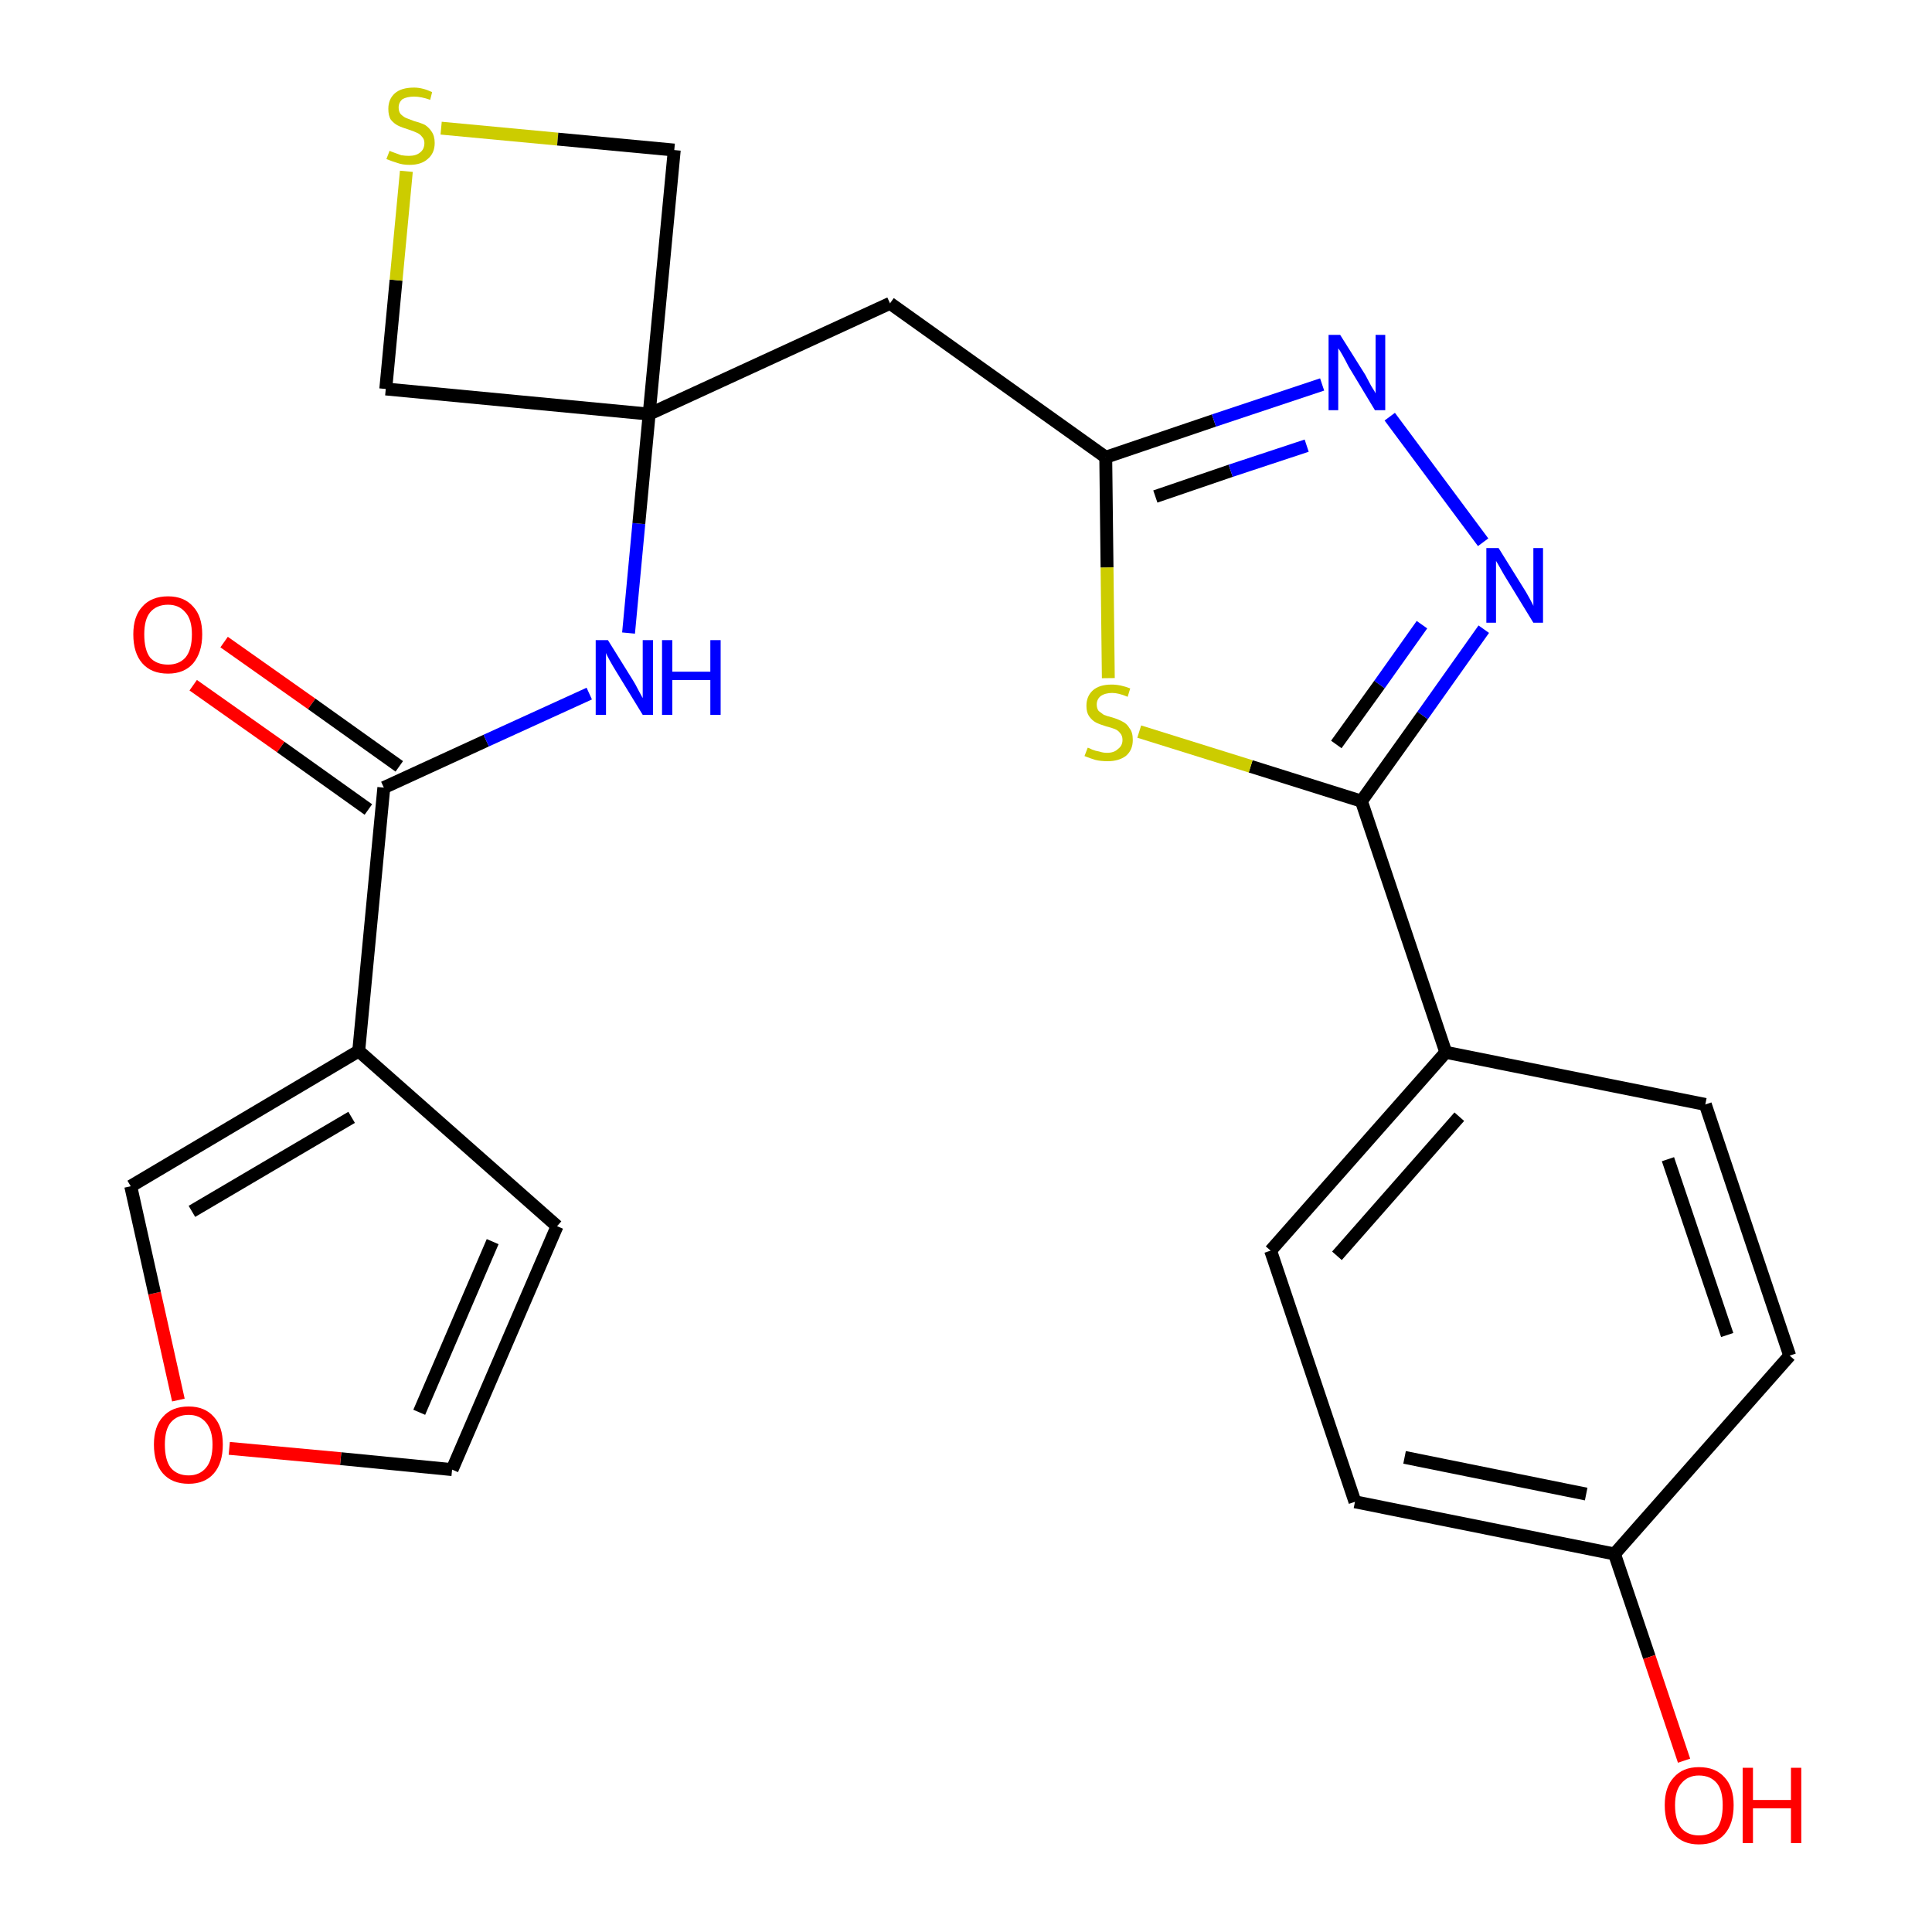 <?xml version='1.0' encoding='iso-8859-1'?>
<svg version='1.1' baseProfile='full'
              xmlns='http://www.w3.org/2000/svg'
                      xmlns:rdkit='http://www.rdkit.org/xml'
                      xmlns:xlink='http://www.w3.org/1999/xlink'
                  xml:space='preserve'
width='300px' height='300px' viewBox='0 0 300 300'>
<!-- END OF HEADER -->
<path class='bond-0 atom-0 atom-1' d='M 30.0,106.4 L 43.6,116.0' style='fill:none;fill-rule:evenodd;stroke:#FF0000;stroke-width:2.0px;stroke-linecap:butt;stroke-linejoin:miter;stroke-opacity:1' />
<path class='bond-0 atom-0 atom-1' d='M 43.6,116.0 L 57.2,125.7' style='fill:none;fill-rule:evenodd;stroke:#000000;stroke-width:2.0px;stroke-linecap:butt;stroke-linejoin:miter;stroke-opacity:1' />
<path class='bond-0 atom-0 atom-1' d='M 34.8,99.7 L 48.4,109.3' style='fill:none;fill-rule:evenodd;stroke:#FF0000;stroke-width:2.0px;stroke-linecap:butt;stroke-linejoin:miter;stroke-opacity:1' />
<path class='bond-0 atom-0 atom-1' d='M 48.4,109.3 L 62.0,119.0' style='fill:none;fill-rule:evenodd;stroke:#000000;stroke-width:2.0px;stroke-linecap:butt;stroke-linejoin:miter;stroke-opacity:1' />
<path class='bond-1 atom-1 atom-2' d='M 59.6,122.3 L 75.5,115.0' style='fill:none;fill-rule:evenodd;stroke:#000000;stroke-width:2.0px;stroke-linecap:butt;stroke-linejoin:miter;stroke-opacity:1' />
<path class='bond-1 atom-1 atom-2' d='M 75.5,115.0 L 91.5,107.7' style='fill:none;fill-rule:evenodd;stroke:#0000FF;stroke-width:2.0px;stroke-linecap:butt;stroke-linejoin:miter;stroke-opacity:1' />
<path class='bond-19 atom-1 atom-20' d='M 59.6,122.3 L 55.7,163.2' style='fill:none;fill-rule:evenodd;stroke:#000000;stroke-width:2.0px;stroke-linecap:butt;stroke-linejoin:miter;stroke-opacity:1' />
<path class='bond-2 atom-2 atom-3' d='M 97.6,98.3 L 99.2,81.3' style='fill:none;fill-rule:evenodd;stroke:#0000FF;stroke-width:2.0px;stroke-linecap:butt;stroke-linejoin:miter;stroke-opacity:1' />
<path class='bond-2 atom-2 atom-3' d='M 99.2,81.3 L 100.8,64.3' style='fill:none;fill-rule:evenodd;stroke:#000000;stroke-width:2.0px;stroke-linecap:butt;stroke-linejoin:miter;stroke-opacity:1' />
<path class='bond-3 atom-3 atom-4' d='M 100.8,64.3 L 138.2,47.1' style='fill:none;fill-rule:evenodd;stroke:#000000;stroke-width:2.0px;stroke-linecap:butt;stroke-linejoin:miter;stroke-opacity:1' />
<path class='bond-16 atom-3 atom-17' d='M 100.8,64.3 L 59.9,60.4' style='fill:none;fill-rule:evenodd;stroke:#000000;stroke-width:2.0px;stroke-linecap:butt;stroke-linejoin:miter;stroke-opacity:1' />
<path class='bond-24 atom-19 atom-3' d='M 104.7,23.3 L 100.8,64.3' style='fill:none;fill-rule:evenodd;stroke:#000000;stroke-width:2.0px;stroke-linecap:butt;stroke-linejoin:miter;stroke-opacity:1' />
<path class='bond-4 atom-4 atom-5' d='M 138.2,47.1 L 171.7,71.0' style='fill:none;fill-rule:evenodd;stroke:#000000;stroke-width:2.0px;stroke-linecap:butt;stroke-linejoin:miter;stroke-opacity:1' />
<path class='bond-5 atom-5 atom-6' d='M 171.7,71.0 L 188.5,65.3' style='fill:none;fill-rule:evenodd;stroke:#000000;stroke-width:2.0px;stroke-linecap:butt;stroke-linejoin:miter;stroke-opacity:1' />
<path class='bond-5 atom-5 atom-6' d='M 188.5,65.3 L 205.3,59.7' style='fill:none;fill-rule:evenodd;stroke:#0000FF;stroke-width:2.0px;stroke-linecap:butt;stroke-linejoin:miter;stroke-opacity:1' />
<path class='bond-5 atom-5 atom-6' d='M 179.4,77.1 L 191.1,73.1' style='fill:none;fill-rule:evenodd;stroke:#000000;stroke-width:2.0px;stroke-linecap:butt;stroke-linejoin:miter;stroke-opacity:1' />
<path class='bond-5 atom-5 atom-6' d='M 191.1,73.1 L 202.9,69.2' style='fill:none;fill-rule:evenodd;stroke:#0000FF;stroke-width:2.0px;stroke-linecap:butt;stroke-linejoin:miter;stroke-opacity:1' />
<path class='bond-26 atom-16 atom-5' d='M 172.1,105.3 L 171.9,88.1' style='fill:none;fill-rule:evenodd;stroke:#CCCC00;stroke-width:2.0px;stroke-linecap:butt;stroke-linejoin:miter;stroke-opacity:1' />
<path class='bond-26 atom-16 atom-5' d='M 171.9,88.1 L 171.7,71.0' style='fill:none;fill-rule:evenodd;stroke:#000000;stroke-width:2.0px;stroke-linecap:butt;stroke-linejoin:miter;stroke-opacity:1' />
<path class='bond-6 atom-6 atom-7' d='M 215.8,64.7 L 230.3,84.2' style='fill:none;fill-rule:evenodd;stroke:#0000FF;stroke-width:2.0px;stroke-linecap:butt;stroke-linejoin:miter;stroke-opacity:1' />
<path class='bond-7 atom-7 atom-8' d='M 230.4,97.7 L 220.9,111.1' style='fill:none;fill-rule:evenodd;stroke:#0000FF;stroke-width:2.0px;stroke-linecap:butt;stroke-linejoin:miter;stroke-opacity:1' />
<path class='bond-7 atom-7 atom-8' d='M 220.9,111.1 L 211.4,124.4' style='fill:none;fill-rule:evenodd;stroke:#000000;stroke-width:2.0px;stroke-linecap:butt;stroke-linejoin:miter;stroke-opacity:1' />
<path class='bond-7 atom-7 atom-8' d='M 220.8,97.0 L 214.2,106.3' style='fill:none;fill-rule:evenodd;stroke:#0000FF;stroke-width:2.0px;stroke-linecap:butt;stroke-linejoin:miter;stroke-opacity:1' />
<path class='bond-7 atom-7 atom-8' d='M 214.2,106.3 L 207.5,115.6' style='fill:none;fill-rule:evenodd;stroke:#000000;stroke-width:2.0px;stroke-linecap:butt;stroke-linejoin:miter;stroke-opacity:1' />
<path class='bond-8 atom-8 atom-9' d='M 211.4,124.4 L 224.5,163.4' style='fill:none;fill-rule:evenodd;stroke:#000000;stroke-width:2.0px;stroke-linecap:butt;stroke-linejoin:miter;stroke-opacity:1' />
<path class='bond-15 atom-8 atom-16' d='M 211.4,124.4 L 194.2,119.0' style='fill:none;fill-rule:evenodd;stroke:#000000;stroke-width:2.0px;stroke-linecap:butt;stroke-linejoin:miter;stroke-opacity:1' />
<path class='bond-15 atom-8 atom-16' d='M 194.2,119.0 L 176.9,113.6' style='fill:none;fill-rule:evenodd;stroke:#CCCC00;stroke-width:2.0px;stroke-linecap:butt;stroke-linejoin:miter;stroke-opacity:1' />
<path class='bond-9 atom-9 atom-10' d='M 224.5,163.4 L 197.3,194.2' style='fill:none;fill-rule:evenodd;stroke:#000000;stroke-width:2.0px;stroke-linecap:butt;stroke-linejoin:miter;stroke-opacity:1' />
<path class='bond-9 atom-9 atom-10' d='M 226.6,173.4 L 207.6,195.0' style='fill:none;fill-rule:evenodd;stroke:#000000;stroke-width:2.0px;stroke-linecap:butt;stroke-linejoin:miter;stroke-opacity:1' />
<path class='bond-27 atom-15 atom-9' d='M 264.8,171.5 L 224.5,163.4' style='fill:none;fill-rule:evenodd;stroke:#000000;stroke-width:2.0px;stroke-linecap:butt;stroke-linejoin:miter;stroke-opacity:1' />
<path class='bond-10 atom-10 atom-11' d='M 197.3,194.2 L 210.4,233.2' style='fill:none;fill-rule:evenodd;stroke:#000000;stroke-width:2.0px;stroke-linecap:butt;stroke-linejoin:miter;stroke-opacity:1' />
<path class='bond-11 atom-11 atom-12' d='M 210.4,233.2 L 250.7,241.3' style='fill:none;fill-rule:evenodd;stroke:#000000;stroke-width:2.0px;stroke-linecap:butt;stroke-linejoin:miter;stroke-opacity:1' />
<path class='bond-11 atom-11 atom-12' d='M 218.1,226.3 L 246.3,232.0' style='fill:none;fill-rule:evenodd;stroke:#000000;stroke-width:2.0px;stroke-linecap:butt;stroke-linejoin:miter;stroke-opacity:1' />
<path class='bond-12 atom-12 atom-13' d='M 250.7,241.3 L 256.1,257.3' style='fill:none;fill-rule:evenodd;stroke:#000000;stroke-width:2.0px;stroke-linecap:butt;stroke-linejoin:miter;stroke-opacity:1' />
<path class='bond-12 atom-12 atom-13' d='M 256.1,257.3 L 261.5,273.4' style='fill:none;fill-rule:evenodd;stroke:#FF0000;stroke-width:2.0px;stroke-linecap:butt;stroke-linejoin:miter;stroke-opacity:1' />
<path class='bond-13 atom-12 atom-14' d='M 250.7,241.3 L 277.9,210.5' style='fill:none;fill-rule:evenodd;stroke:#000000;stroke-width:2.0px;stroke-linecap:butt;stroke-linejoin:miter;stroke-opacity:1' />
<path class='bond-14 atom-14 atom-15' d='M 277.9,210.5 L 264.8,171.5' style='fill:none;fill-rule:evenodd;stroke:#000000;stroke-width:2.0px;stroke-linecap:butt;stroke-linejoin:miter;stroke-opacity:1' />
<path class='bond-14 atom-14 atom-15' d='M 268.2,207.3 L 259.0,180.0' style='fill:none;fill-rule:evenodd;stroke:#000000;stroke-width:2.0px;stroke-linecap:butt;stroke-linejoin:miter;stroke-opacity:1' />
<path class='bond-17 atom-17 atom-18' d='M 59.9,60.4 L 61.5,43.5' style='fill:none;fill-rule:evenodd;stroke:#000000;stroke-width:2.0px;stroke-linecap:butt;stroke-linejoin:miter;stroke-opacity:1' />
<path class='bond-17 atom-17 atom-18' d='M 61.5,43.5 L 63.1,26.6' style='fill:none;fill-rule:evenodd;stroke:#CCCC00;stroke-width:2.0px;stroke-linecap:butt;stroke-linejoin:miter;stroke-opacity:1' />
<path class='bond-18 atom-18 atom-19' d='M 68.5,19.9 L 86.6,21.6' style='fill:none;fill-rule:evenodd;stroke:#CCCC00;stroke-width:2.0px;stroke-linecap:butt;stroke-linejoin:miter;stroke-opacity:1' />
<path class='bond-18 atom-18 atom-19' d='M 86.6,21.6 L 104.7,23.3' style='fill:none;fill-rule:evenodd;stroke:#000000;stroke-width:2.0px;stroke-linecap:butt;stroke-linejoin:miter;stroke-opacity:1' />
<path class='bond-20 atom-20 atom-21' d='M 55.7,163.2 L 86.5,190.4' style='fill:none;fill-rule:evenodd;stroke:#000000;stroke-width:2.0px;stroke-linecap:butt;stroke-linejoin:miter;stroke-opacity:1' />
<path class='bond-25 atom-24 atom-20' d='M 20.3,184.2 L 55.7,163.2' style='fill:none;fill-rule:evenodd;stroke:#000000;stroke-width:2.0px;stroke-linecap:butt;stroke-linejoin:miter;stroke-opacity:1' />
<path class='bond-25 atom-24 atom-20' d='M 29.8,188.1 L 54.6,173.5' style='fill:none;fill-rule:evenodd;stroke:#000000;stroke-width:2.0px;stroke-linecap:butt;stroke-linejoin:miter;stroke-opacity:1' />
<path class='bond-21 atom-21 atom-22' d='M 86.5,190.4 L 70.2,228.2' style='fill:none;fill-rule:evenodd;stroke:#000000;stroke-width:2.0px;stroke-linecap:butt;stroke-linejoin:miter;stroke-opacity:1' />
<path class='bond-21 atom-21 atom-22' d='M 76.5,192.8 L 65.1,219.3' style='fill:none;fill-rule:evenodd;stroke:#000000;stroke-width:2.0px;stroke-linecap:butt;stroke-linejoin:miter;stroke-opacity:1' />
<path class='bond-22 atom-22 atom-23' d='M 70.2,228.2 L 52.9,226.5' style='fill:none;fill-rule:evenodd;stroke:#000000;stroke-width:2.0px;stroke-linecap:butt;stroke-linejoin:miter;stroke-opacity:1' />
<path class='bond-22 atom-22 atom-23' d='M 52.9,226.5 L 35.6,224.9' style='fill:none;fill-rule:evenodd;stroke:#FF0000;stroke-width:2.0px;stroke-linecap:butt;stroke-linejoin:miter;stroke-opacity:1' />
<path class='bond-23 atom-23 atom-24' d='M 27.7,217.4 L 24.0,200.8' style='fill:none;fill-rule:evenodd;stroke:#FF0000;stroke-width:2.0px;stroke-linecap:butt;stroke-linejoin:miter;stroke-opacity:1' />
<path class='bond-23 atom-23 atom-24' d='M 24.0,200.8 L 20.3,184.2' style='fill:none;fill-rule:evenodd;stroke:#000000;stroke-width:2.0px;stroke-linecap:butt;stroke-linejoin:miter;stroke-opacity:1' />
<path  class='atom-0' d='M 20.7 98.5
Q 20.7 95.7, 22.1 94.2
Q 23.5 92.6, 26.1 92.6
Q 28.6 92.6, 30.0 94.2
Q 31.4 95.7, 31.4 98.5
Q 31.4 101.3, 30.0 103.0
Q 28.6 104.6, 26.1 104.6
Q 23.5 104.6, 22.1 103.0
Q 20.7 101.4, 20.7 98.5
M 26.1 103.2
Q 27.8 103.2, 28.8 102.1
Q 29.8 100.9, 29.8 98.5
Q 29.8 96.2, 28.8 95.1
Q 27.8 93.9, 26.1 93.9
Q 24.3 93.9, 23.3 95.1
Q 22.4 96.2, 22.4 98.5
Q 22.4 100.9, 23.3 102.1
Q 24.3 103.2, 26.1 103.2
' fill='#FF0000'/>
<path  class='atom-2' d='M 94.4 99.4
L 98.2 105.5
Q 98.6 106.1, 99.2 107.3
Q 99.8 108.4, 99.8 108.4
L 99.8 99.4
L 101.4 99.4
L 101.4 111.0
L 99.8 111.0
L 95.7 104.3
Q 95.2 103.5, 94.7 102.6
Q 94.2 101.7, 94.1 101.4
L 94.1 111.0
L 92.5 111.0
L 92.5 99.4
L 94.4 99.4
' fill='#0000FF'/>
<path  class='atom-2' d='M 102.8 99.4
L 104.4 99.4
L 104.4 104.3
L 110.3 104.3
L 110.3 99.4
L 111.9 99.4
L 111.9 111.0
L 110.3 111.0
L 110.3 105.6
L 104.4 105.6
L 104.4 111.0
L 102.8 111.0
L 102.8 99.4
' fill='#0000FF'/>
<path  class='atom-6' d='M 208.1 52.0
L 212.0 58.2
Q 212.3 58.8, 212.9 59.9
Q 213.6 61.0, 213.6 61.1
L 213.6 52.0
L 215.1 52.0
L 215.1 63.7
L 213.5 63.7
L 209.4 56.9
Q 209.0 56.1, 208.5 55.2
Q 208.0 54.3, 207.8 54.1
L 207.8 63.7
L 206.3 63.7
L 206.3 52.0
L 208.1 52.0
' fill='#0000FF'/>
<path  class='atom-7' d='M 232.7 85.1
L 236.5 91.2
Q 236.9 91.8, 237.5 92.9
Q 238.1 94.0, 238.1 94.1
L 238.1 85.1
L 239.6 85.1
L 239.6 96.7
L 238.1 96.7
L 234.0 90.0
Q 233.5 89.2, 233.0 88.3
Q 232.5 87.4, 232.3 87.1
L 232.3 96.7
L 230.8 96.7
L 230.8 85.1
L 232.7 85.1
' fill='#0000FF'/>
<path  class='atom-13' d='M 258.5 280.3
Q 258.5 277.5, 259.9 276.0
Q 261.3 274.4, 263.8 274.4
Q 266.4 274.4, 267.8 276.0
Q 269.2 277.5, 269.2 280.3
Q 269.2 283.2, 267.8 284.8
Q 266.4 286.4, 263.8 286.4
Q 261.3 286.4, 259.9 284.8
Q 258.5 283.2, 258.5 280.3
M 263.8 285.0
Q 265.6 285.0, 266.6 283.9
Q 267.5 282.7, 267.5 280.3
Q 267.5 278.0, 266.6 276.9
Q 265.6 275.7, 263.8 275.7
Q 262.1 275.7, 261.1 276.9
Q 260.1 278.0, 260.1 280.3
Q 260.1 282.7, 261.1 283.9
Q 262.1 285.0, 263.8 285.0
' fill='#FF0000'/>
<path  class='atom-13' d='M 270.6 274.5
L 272.2 274.5
L 272.2 279.5
L 278.1 279.5
L 278.1 274.5
L 279.7 274.5
L 279.7 286.2
L 278.1 286.2
L 278.1 280.8
L 272.2 280.8
L 272.2 286.2
L 270.6 286.2
L 270.6 274.5
' fill='#FF0000'/>
<path  class='atom-16' d='M 168.9 116.1
Q 169.0 116.1, 169.6 116.4
Q 170.1 116.6, 170.7 116.7
Q 171.3 116.9, 171.9 116.9
Q 173.0 116.9, 173.6 116.3
Q 174.3 115.8, 174.3 114.9
Q 174.3 114.2, 173.9 113.8
Q 173.6 113.4, 173.1 113.2
Q 172.6 113.0, 171.8 112.8
Q 170.8 112.5, 170.2 112.2
Q 169.6 111.9, 169.1 111.2
Q 168.7 110.6, 168.7 109.6
Q 168.7 108.1, 169.7 107.2
Q 170.7 106.3, 172.6 106.3
Q 174.0 106.3, 175.5 106.9
L 175.1 108.2
Q 173.7 107.6, 172.7 107.6
Q 171.6 107.6, 170.9 108.1
Q 170.3 108.6, 170.3 109.4
Q 170.3 110.0, 170.6 110.4
Q 171.0 110.7, 171.4 111.0
Q 171.9 111.2, 172.7 111.4
Q 173.7 111.7, 174.4 112.1
Q 175.0 112.4, 175.4 113.1
Q 175.9 113.7, 175.9 114.9
Q 175.9 116.5, 174.8 117.4
Q 173.7 118.2, 172.0 118.2
Q 170.9 118.2, 170.1 118.0
Q 169.4 117.8, 168.4 117.4
L 168.9 116.1
' fill='#CCCC00'/>
<path  class='atom-18' d='M 60.5 23.4
Q 60.6 23.5, 61.2 23.7
Q 61.7 23.9, 62.3 24.1
Q 62.9 24.2, 63.5 24.2
Q 64.6 24.2, 65.2 23.7
Q 65.9 23.2, 65.9 22.2
Q 65.9 21.6, 65.5 21.2
Q 65.2 20.8, 64.7 20.6
Q 64.3 20.4, 63.4 20.1
Q 62.4 19.8, 61.8 19.5
Q 61.2 19.2, 60.7 18.6
Q 60.3 18.0, 60.3 16.9
Q 60.3 15.4, 61.3 14.5
Q 62.3 13.6, 64.3 13.6
Q 65.6 13.6, 67.1 14.3
L 66.8 15.5
Q 65.4 15.0, 64.3 15.0
Q 63.2 15.0, 62.5 15.4
Q 61.9 15.9, 61.9 16.7
Q 61.9 17.3, 62.2 17.7
Q 62.6 18.1, 63.0 18.3
Q 63.5 18.5, 64.3 18.8
Q 65.4 19.1, 66.0 19.4
Q 66.6 19.8, 67.0 20.4
Q 67.5 21.1, 67.5 22.2
Q 67.5 23.8, 66.4 24.7
Q 65.4 25.6, 63.6 25.6
Q 62.5 25.6, 61.7 25.3
Q 61.0 25.1, 60.0 24.7
L 60.5 23.4
' fill='#CCCC00'/>
<path  class='atom-23' d='M 23.9 224.3
Q 23.9 221.5, 25.3 220.0
Q 26.7 218.4, 29.3 218.4
Q 31.8 218.4, 33.2 220.0
Q 34.6 221.5, 34.6 224.3
Q 34.6 227.2, 33.2 228.8
Q 31.8 230.4, 29.3 230.4
Q 26.7 230.4, 25.3 228.8
Q 23.9 227.2, 23.9 224.3
M 29.3 229.1
Q 31.0 229.1, 32.0 227.9
Q 33.0 226.7, 33.0 224.3
Q 33.0 222.1, 32.0 220.9
Q 31.0 219.7, 29.3 219.7
Q 27.5 219.7, 26.5 220.9
Q 25.6 222.0, 25.6 224.3
Q 25.6 226.7, 26.5 227.9
Q 27.5 229.1, 29.3 229.1
' fill='#FF0000'/>
</svg>
